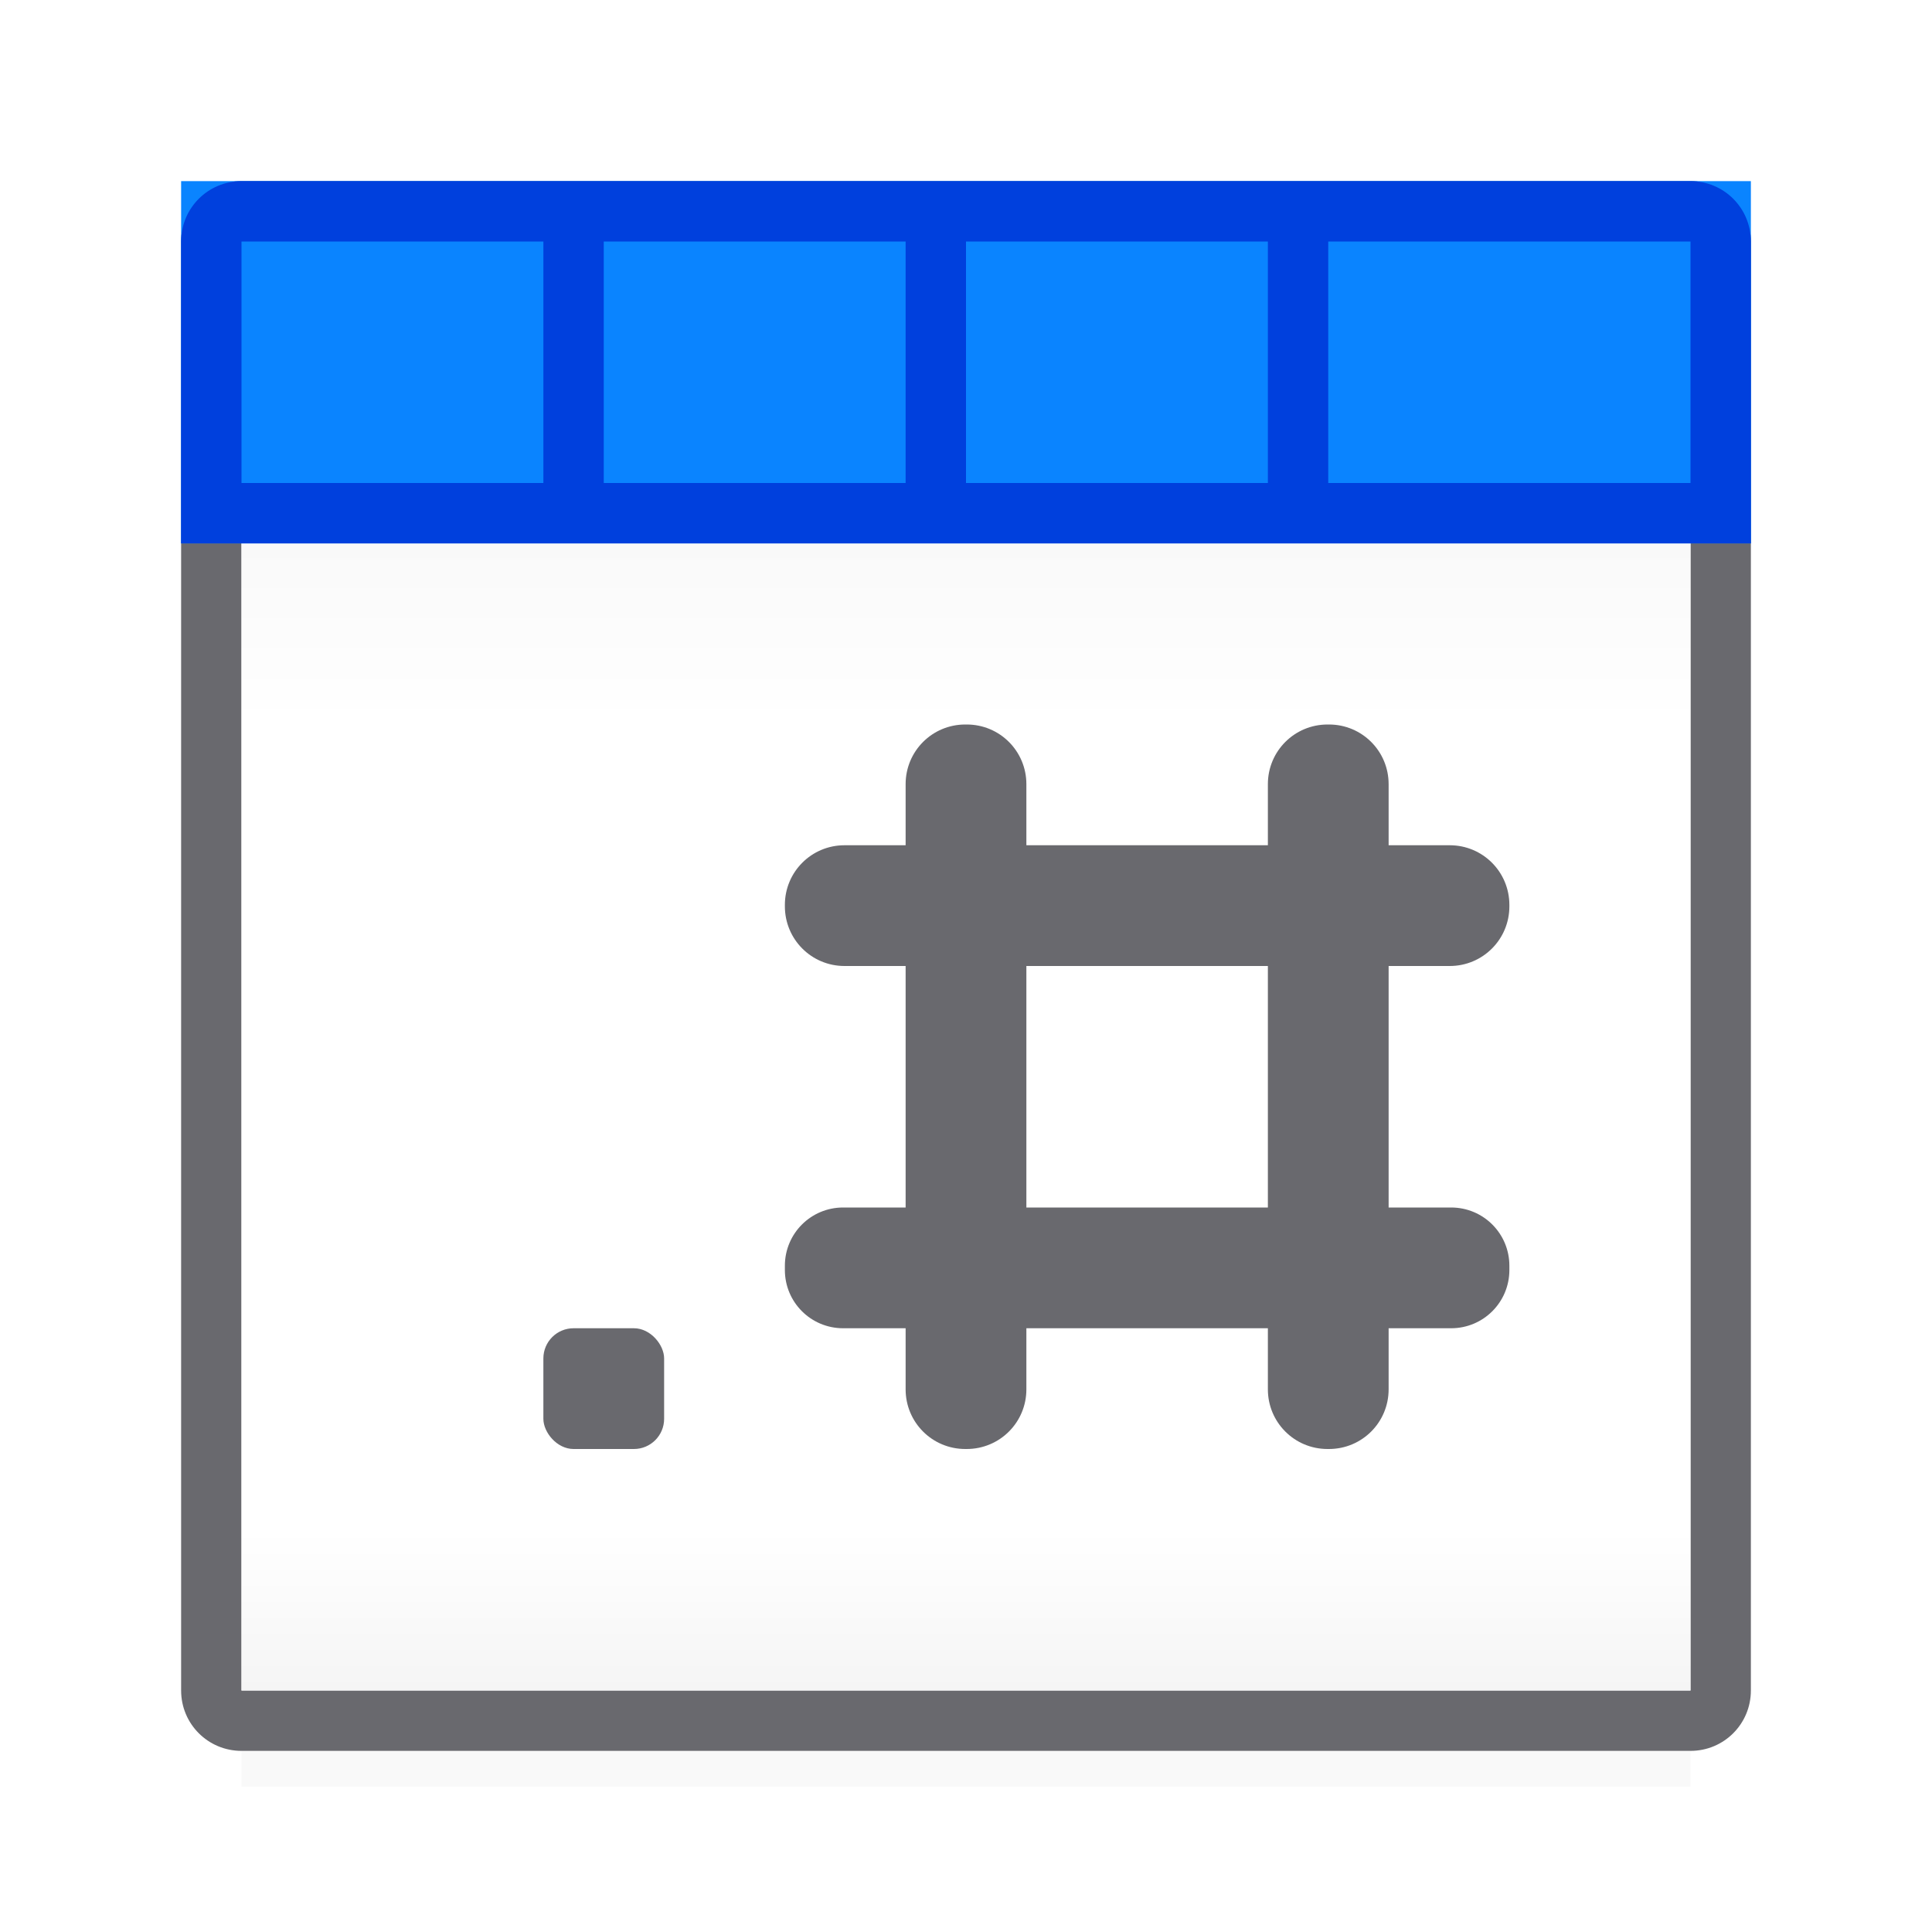 <?xml version="1.0" encoding="UTF-8" standalone="no"?>
<svg
   xmlns:dc="http://purl.org/dc/elements/1.1/"
   xmlns:cc="http://creativecommons.org/ns#"
   xmlns:rdf="http://www.w3.org/1999/02/22-rdf-syntax-ns#"
   xmlns:svg="http://www.w3.org/2000/svg"
   xmlns="http://www.w3.org/2000/svg"
   xmlns:sodipodi="http://sodipodi.sourceforge.net/DTD/sodipodi-0.dtd"
   xmlns:inkscape="http://www.inkscape.org/namespaces/inkscape"
   viewBox="0 0 32 32"
   version="1.1"
   id="svg26"
   sodipodi:docname="tablenumberformatdialog.svg"
   inkscape:version="0.92.3 (unknown)"
   inkscape:export-filename="/home/rizmut/Dokumen/Rizmut/Github/libreoffice-style-sukapura/images_sukapura/cmd/32/tablenumberformatdialog.png"
   inkscape:export-xdpi="96"
   inkscape:export-ydpi="96">
  <defs
     id="defs30" />
  <sodipodi:namedview
     pagecolor="#ffffff"
     bordercolor="#666666"
     borderopacity="1"
     objecttolerance="10"
     gridtolerance="10"
     guidetolerance="10"
     inkscape:pageopacity="0"
     inkscape:pageshadow="2"
     inkscape:window-width="1366"
     inkscape:window-height="699"
     id="namedview28"
     showgrid="true"
     inkscape:zoom="14.75"
     inkscape:cx="10.836659"
     inkscape:cy="13.723264"
     inkscape:window-x="0"
     inkscape:window-y="0"
     inkscape:window-maximized="1"
     inkscape:current-layer="svg26">
    <inkscape:grid
       type="xygrid"
       id="grid845"
       spacingx="0.5"
       spacingy="0.5"
       empspacing="2" />
  </sodipodi:namedview>
  <linearGradient
     id="a"
     gradientUnits="userSpaceOnUse"
     x1="15"
     x2="15"
     y1="4"
     y2="28">
    <stop
       offset="0"
       stop-color="#efefef"
       id="stop2" />
    <stop
       offset=".333"
       stop-color="#fff"
       id="stop4" />
    <stop
       offset=".889"
       stop-color="#fff"
       id="stop6" />
    <stop
       offset="1"
       stop-color="#f5f5f5"
       id="stop8" />
  </linearGradient>
  <filter
     id="b"
     color-interpolation-filters="sRGB"
     height="1.116"
     width="1.124"
     x="-.062"
     y="-.058">
    <feGaussianBlur
       stdDeviation=".62"
       id="feGaussianBlur11" />
  </filter>
  <path
     d="m4 4h24v25.593h-24z"
     filter="url(#b)"
     opacity=".15"
     stroke-width="1.033"
     id="path14" />
  <path
     d="m4 3c-.554 0-1 .446-1 1v24c0 .554.446 1 1 1h24c.554 0 1-.446 1-1v-24c0-.554-.446-1-1-1zm0 1h24v9 1 4 1 4 1 4h-6-1-5-1-5-1-5v-4-1-4-1-4-1z"
     fill="#69696e"
     id="path16" />
  <path
     d="m4 4h24v24h-24z"
     fill="url(#a)"
     id="path18" />
  <path
     d="m3 3h26v6h-26z"
     fill="#0a84ff"
     id="path20" />
  <path
     d="m4 3c-.554 0-1 .446-1 1v5h1 5 1 5 1 5 1 6 1v-5c0-.554-.446-1-1-1zm0 1h5v4h-5zm6 0h5v4h-5zm6 0h5v4h-5zm6 0h6v4h-6z"
     fill="#0040dd"
     id="path24" />
  <path
     inkscape:connector-curvature="0"
     style="fill:#69696e;fill-opacity:1"
     d="M 15.988,12 C 15.441,12 15,12.441 15,12.988 V 14 H 13.988 C 13.441,14 13,14.441 13,14.988 v 0.023 C 13,15.559 13.441,16 13.988,16 H 15 v 4 H 13.965 C 13.431,20 13,20.431 13,20.965 v 0.07 C 13,21.569 13.431,22 13.965,22 H 15 v 1.012 C 15,23.559 15.441,24 15.988,24 h 0.023 C 16.559,24 17,23.559 17,23.012 V 22 h 4 v 1.012 C 21,23.559 21.441,24 21.988,24 h 0.023 C 22.559,24 23,23.559 23,23.012 V 22 h 1.035 C 24.569,22 25,21.569 25,21.035 v -0.07 C 25,20.431 24.569,20 24.035,20 H 23 v -4 h 1.012 C 24.559,16 25,15.559 25,15.012 v -0.023 C 25,14.441 24.559,14 24.012,14 H 23 V 12.988 C 23,12.441 22.559,12 22.012,12 h -0.023 C 21.441,12 21,12.441 21,12.988 V 14 H 17 V 12.988 C 17,12.441 16.559,12 16.012,12 Z M 17,16 h 4 v 4 h -4 z"
     id="path8" />
  <rect
     style="opacity:1;fill:#69696e;fill-opacity:1;stroke:none;stroke-width:1;stroke-linecap:round;stroke-linejoin:round;stroke-miterlimit:4;stroke-dasharray:none;stroke-opacity:0"
     id="rect849"
     width="2"
     height="2"
     x="9"
     y="22"
     rx="0.5"
     ry="0.5" />
</svg>
